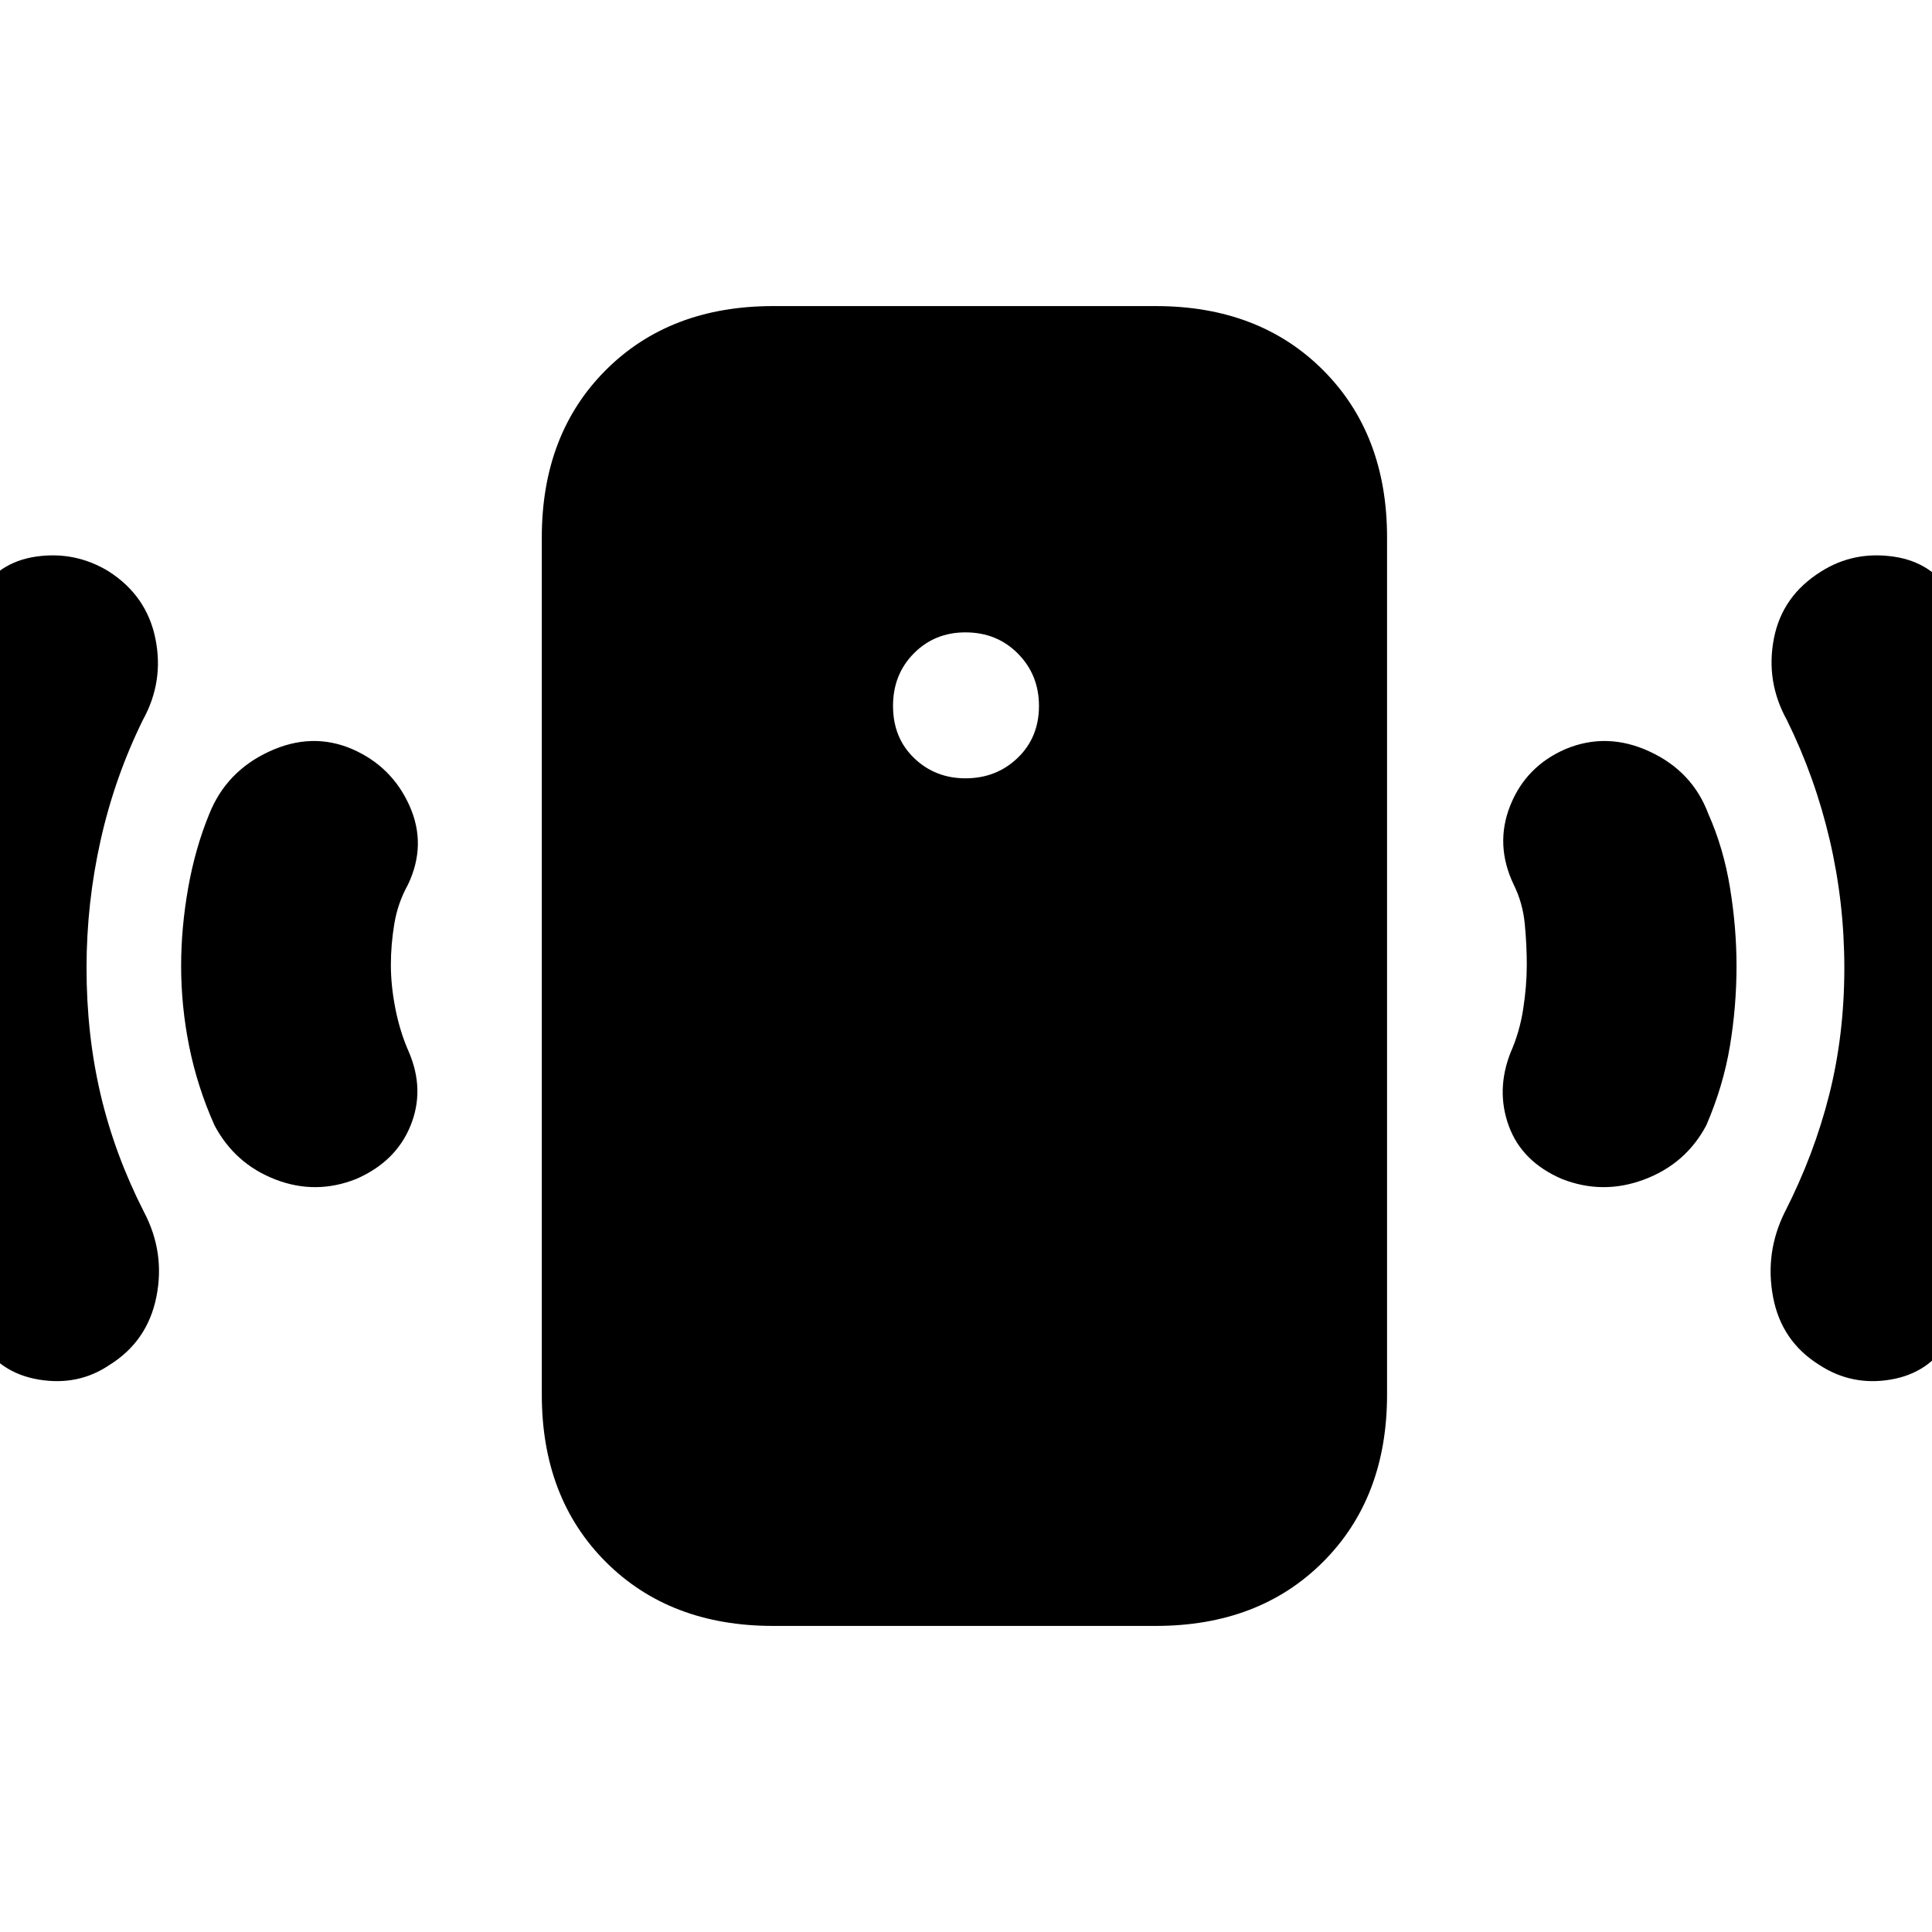 <svg xmlns="http://www.w3.org/2000/svg" height="20" viewBox="0 -960 960 960" width="20"><path d="M479.72-573.26q15.41 0 25.98-10.18 10.56-10.18 10.56-25.8 0-15.41-10.45-25.98-10.44-10.56-26.1-10.56-15.28 0-25.62 10.44-10.35 10.45-10.35 26.1 0 15.85 10.46 25.91 10.47 10.07 25.52 10.07Zm278.93 92.69q0-10-1-20.36-1-10.37-5.43-19.37-9.57-19.92-1.78-39.44 7.78-19.52 27.53-28.09 20.64-8.56 41.84 1.32 21.2 9.87 29.06 30.94 7.57 17 10.78 36.79 3.22 19.78 3.22 38.78 0 20-3.28 39.78-3.29 19.79-11.72 39.35-10.13 19.13-30.75 26.91-20.62 7.79-41-.21-19.9-8.57-26.4-26.35-6.5-17.79.93-36.61 4.44-10 6.22-21.5 1.78-11.5 1.78-21.94ZM916.44-479q0-32.57-7.29-63.73-7.28-31.16-21.28-59.53-10.57-19.13-6.43-40.46 4.13-21.33 23.64-33.42 16.05-10.08 35.68-7.3 19.63 2.79 29.42 19.33 24.91 43.15 37.41 89.57 12.5 46.41 12.5 94.71 0 48.86-13.28 95.32-13.29 46.47-38.2 90.18-9.78 16.55-29.13 19.83-19.35 3.28-35.48-7.28-18.83-11.73-22.98-33.78-4.15-22.05 5.85-42.18 14.57-28.56 22.07-58.35 7.5-29.78 7.5-62.91ZM384.17-152.09q-51.34 0-83.15-31.8-31.8-31.81-31.8-83.15v-425.92q0-51.34 31.8-83.15 31.81-31.8 83.15-31.8h190.09q51.35 0 83.15 31.8 31.81 31.81 31.81 83.15v425.92q0 51.34-31.81 83.15-31.8 31.8-83.15 31.8H384.17ZM194.22-480.57q0 10.44 2.28 21.94 2.28 11.5 6.72 21.5 8 18.82.71 36.61-7.28 17.78-26.96 26.35-20.14 8-40.21.21-20.06-7.78-30.2-26.91-8.54-19.2-12.55-39.17Q90-460 90-480q0-19 3.5-38.78 3.5-19.79 10.5-36.79 8.42-21.07 29.62-30.94 21.21-9.88 41.28-1.32 19.75 8.57 28.53 28.09 8.79 19.52-.78 39.44-5 9-6.72 19.37-1.71 10.36-1.71 20.36ZM43-479q0 33.13 7 62.91 7 29.79 21.56 58.35 10.57 20.13 6.14 42.18-4.44 22.05-23.27 33.78-15.56 10.56-35.19 7.28-19.63-3.28-29.42-19.83-24.91-43.71-38.47-90.18-13.57-46.46-13.57-95.32 0-48.3 13.04-94.93 13.04-46.62 38.22-89.33 9.57-16.56 28.92-19.35 19.34-2.78 35.96 7.3 18.94 12.09 23.29 33.42 4.35 21.33-6.21 40.46-14 28.47-21 59.75-7 31.27-7 63.51Z"/></svg>